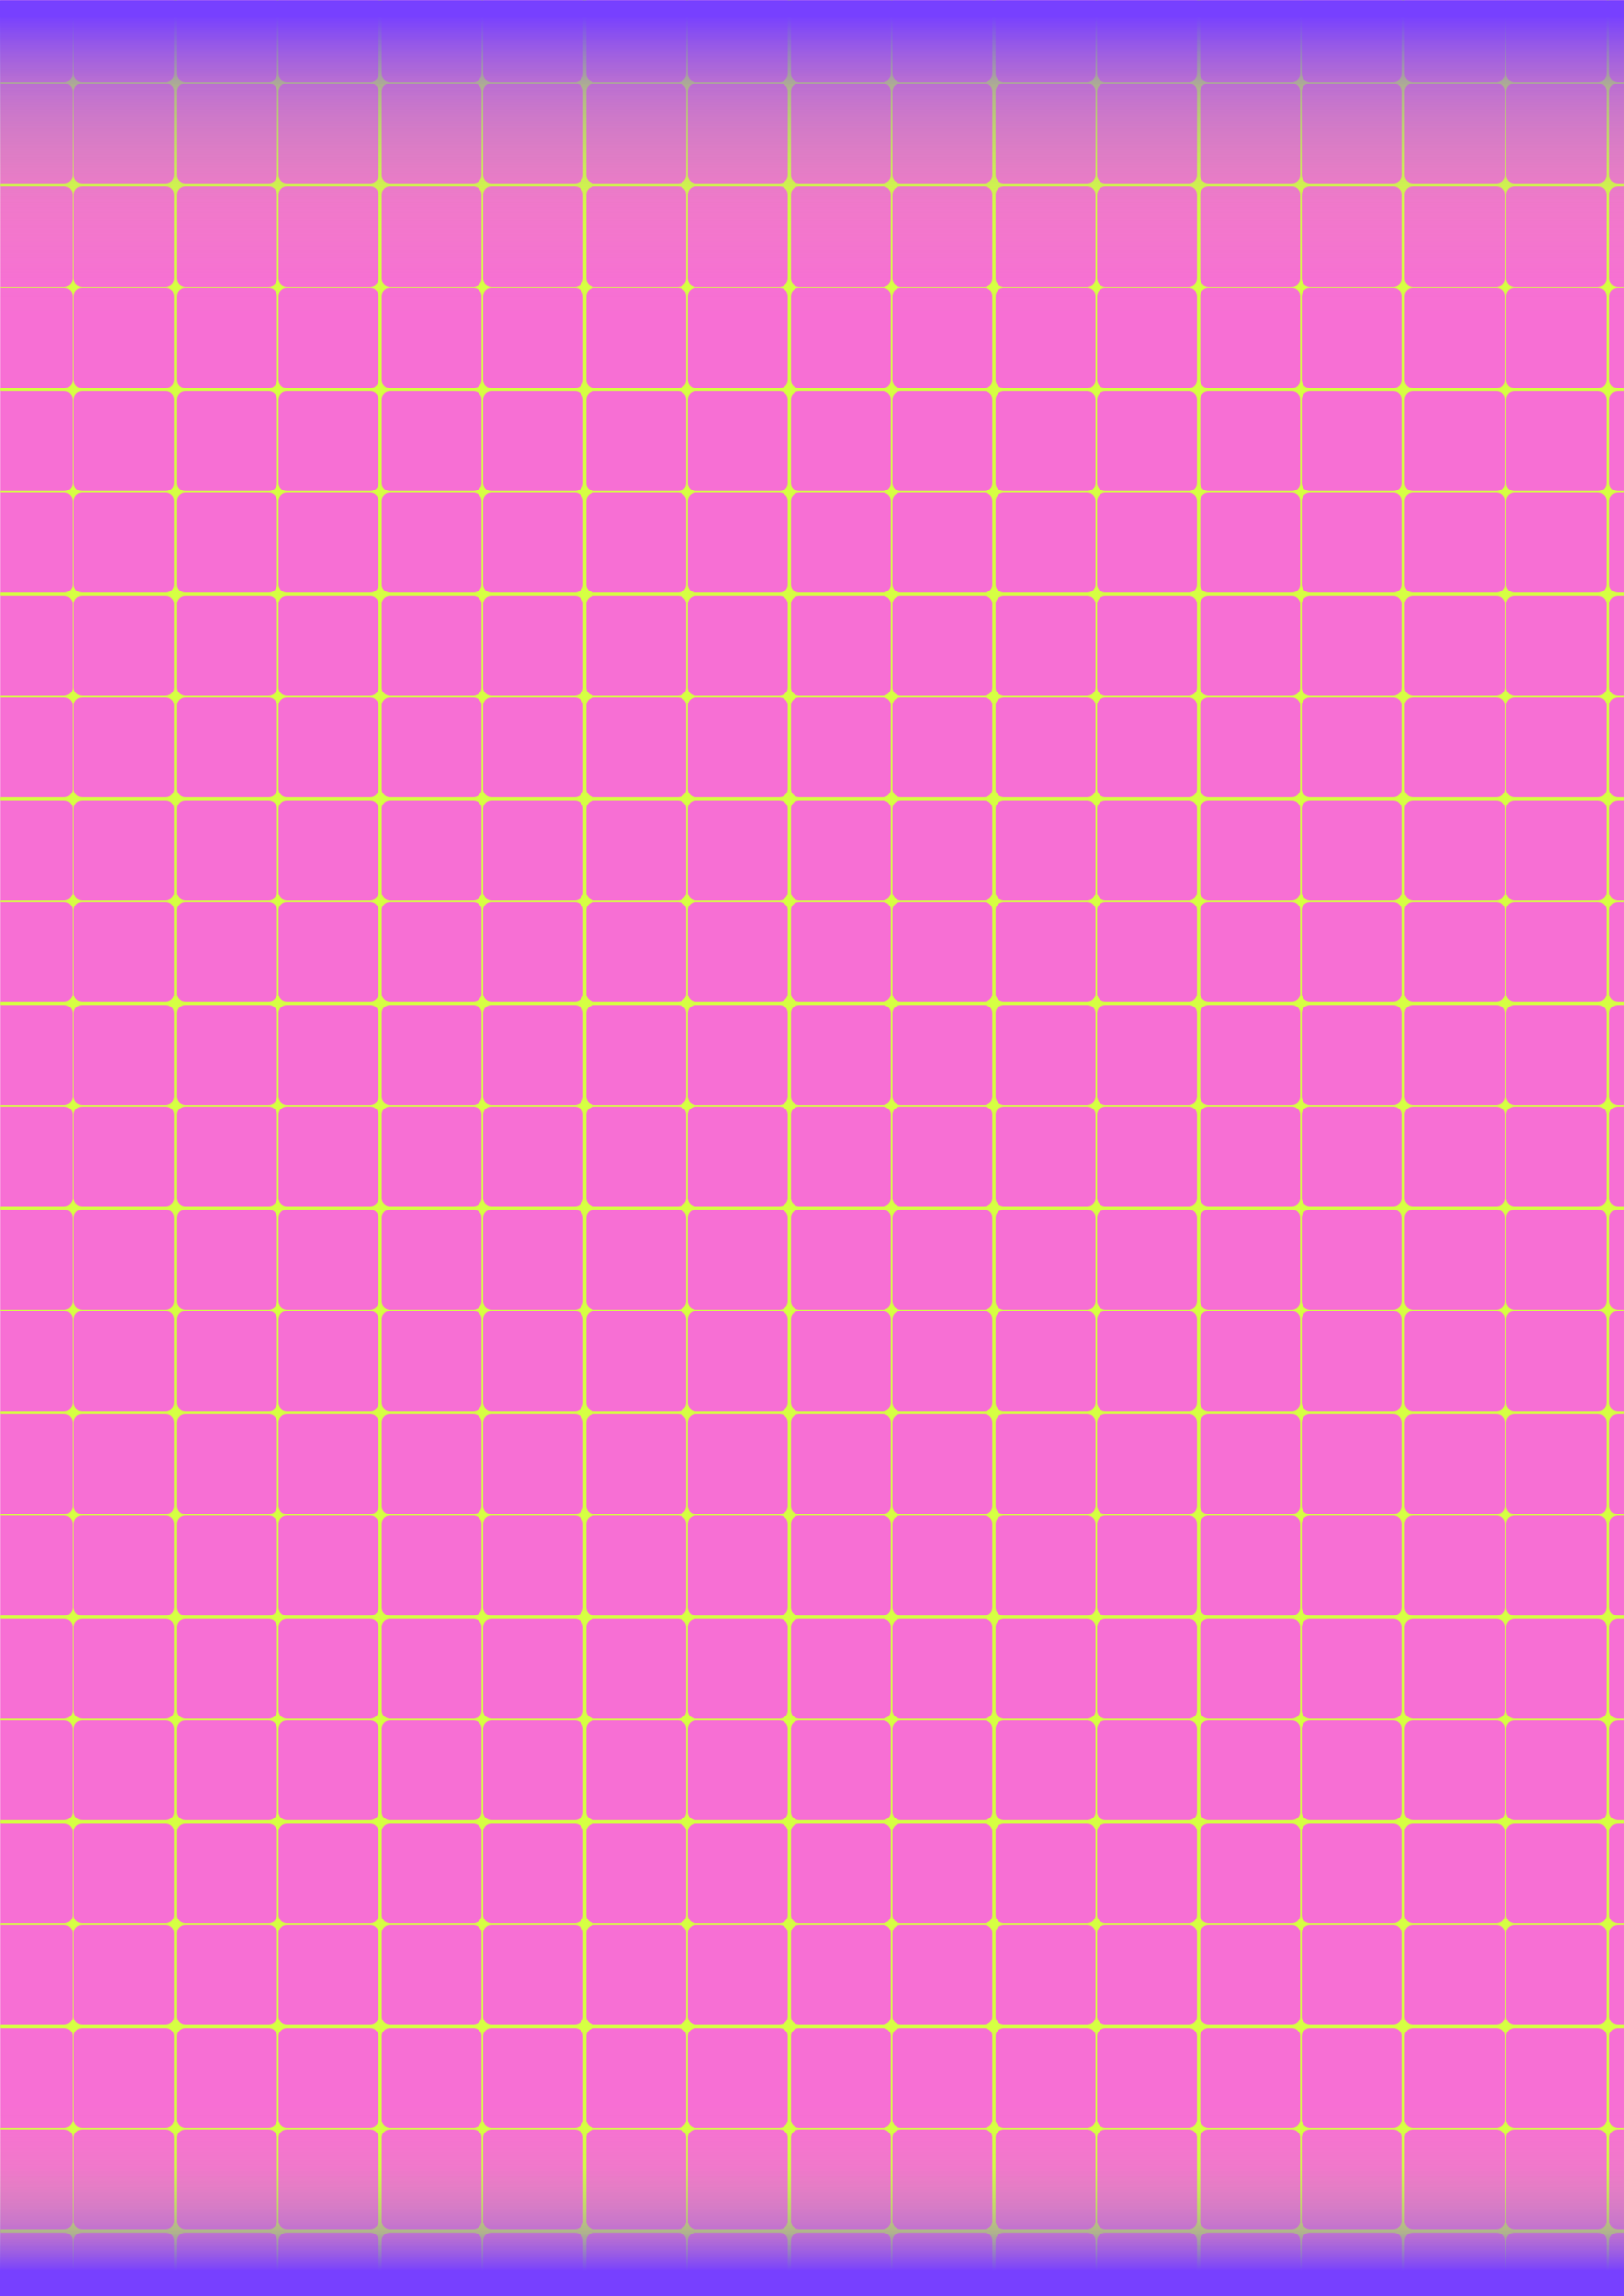 <?xml version="1.0" encoding="UTF-8"?>
<svg id="Line_Up" data-name="Line Up" xmlns="http://www.w3.org/2000/svg" xmlns:xlink="http://www.w3.org/1999/xlink" viewBox="0 0 2000 2828.28">
  <defs>
    <style>
      .cls-1 {
        fill: url(#New_Pattern_11);
      }

      .cls-1, .cls-2, .cls-3, .cls-4, .cls-5, .cls-6 {
        stroke-width: 0px;
      }

      .cls-2 {
        fill: none;
      }

      .cls-3 {
        fill: #d6ff43;
      }

      .cls-4 {
        fill: url(#linear-gradient);
      }

      .cls-5 {
        fill: #f76fd4;
      }

      .cls-6 {
        fill: url(#linear-gradient-2);
      }
    </style>
    <pattern id="New_Pattern_11" data-name="New Pattern 11" x="0" y="0" width="252" height="252" patternTransform="translate(-2051.91 2747.9)" patternUnits="userSpaceOnUse" viewBox="0 0 252 252">
      <g>
        <rect class="cls-2" width="252" height="252"/>
        <path class="cls-3" d="M252,0v252H0V0h252ZM250,115V12c0-5.52-4.48-10-10-10h-103c-5.52,0-10,4.48-10,10v103c0,5.52,4.48,10,10,10h103c5.52,0,10-4.48,10-10ZM115,2H12C6.48,2,2,6.48,2,12v103c0,5.52,4.48,10,10,10h103c5.52,0,10-4.48,10-10V12c0-5.52-4.48-10-10-10ZM2,137v103c0,5.52,4.48,10,10,10h103c5.52,0,10-4.48,10-10v-103c0-5.52-4.48-10-10-10H12c-5.52,0-10,4.48-10,10ZM137,250h103c5.52,0,10-4.48,10-10v-103c0-5.52-4.48-10-10-10h-103c-5.52,0-10,4.48-10,10v103c0,5.52,4.48,10,10,10Z"/>
      </g>
    </pattern>
    <linearGradient id="linear-gradient" x1="2808.19" y1="14552.03" x2="2808.19" y2="14313.37" gradientTransform="translate(-1807.94 -11723.49)" gradientUnits="userSpaceOnUse">
      <stop offset="0" stop-color="#d6ff43" stop-opacity="0"/>
      <stop offset=".11" stop-color="rgba(204, 236, 85, .1)" stop-opacity=".1"/>
      <stop offset=".34" stop-color="rgba(181, 189, 131, .34)" stop-opacity=".34"/>
      <stop offset=".67" stop-color="rgba(144, 114, 205, .74)" stop-opacity=".74"/>
      <stop offset=".87" stop-color="#7740ff"/>
    </linearGradient>
    <linearGradient id="linear-gradient-2" x1="1000.25" y1="-46.21" x2="1000.25" y2="-439.47" gradientTransform="translate(0 439.73)" gradientUnits="userSpaceOnUse">
      <stop offset="0" stop-color="#d6ff43" stop-opacity="0"/>
      <stop offset=".12" stop-color="rgba(204, 236, 85, .1)" stop-opacity=".1"/>
      <stop offset=".36" stop-color="rgba(181, 189, 131, .34)" stop-opacity=".34"/>
      <stop offset=".72" stop-color="rgba(144, 114, 205, .74)" stop-opacity=".74"/>
      <stop offset=".95" stop-color="#7740ff"/>
    </linearGradient>
  </defs>
  <rect class="cls-5" x=".25" y=".26" width="2000" height="2828.28"/>
  <rect class="cls-1" x=".25" y=".26" width="2000" height="2828.28"/>
  <rect class="cls-4" x="-.79" y="2589.88" width="2002.08" height="238.66" transform="translate(2000.49 5418.42) rotate(180)"/>
  <rect class="cls-6" x="-.79" y=".26" width="2002.08" height="393.26"/>
</svg>